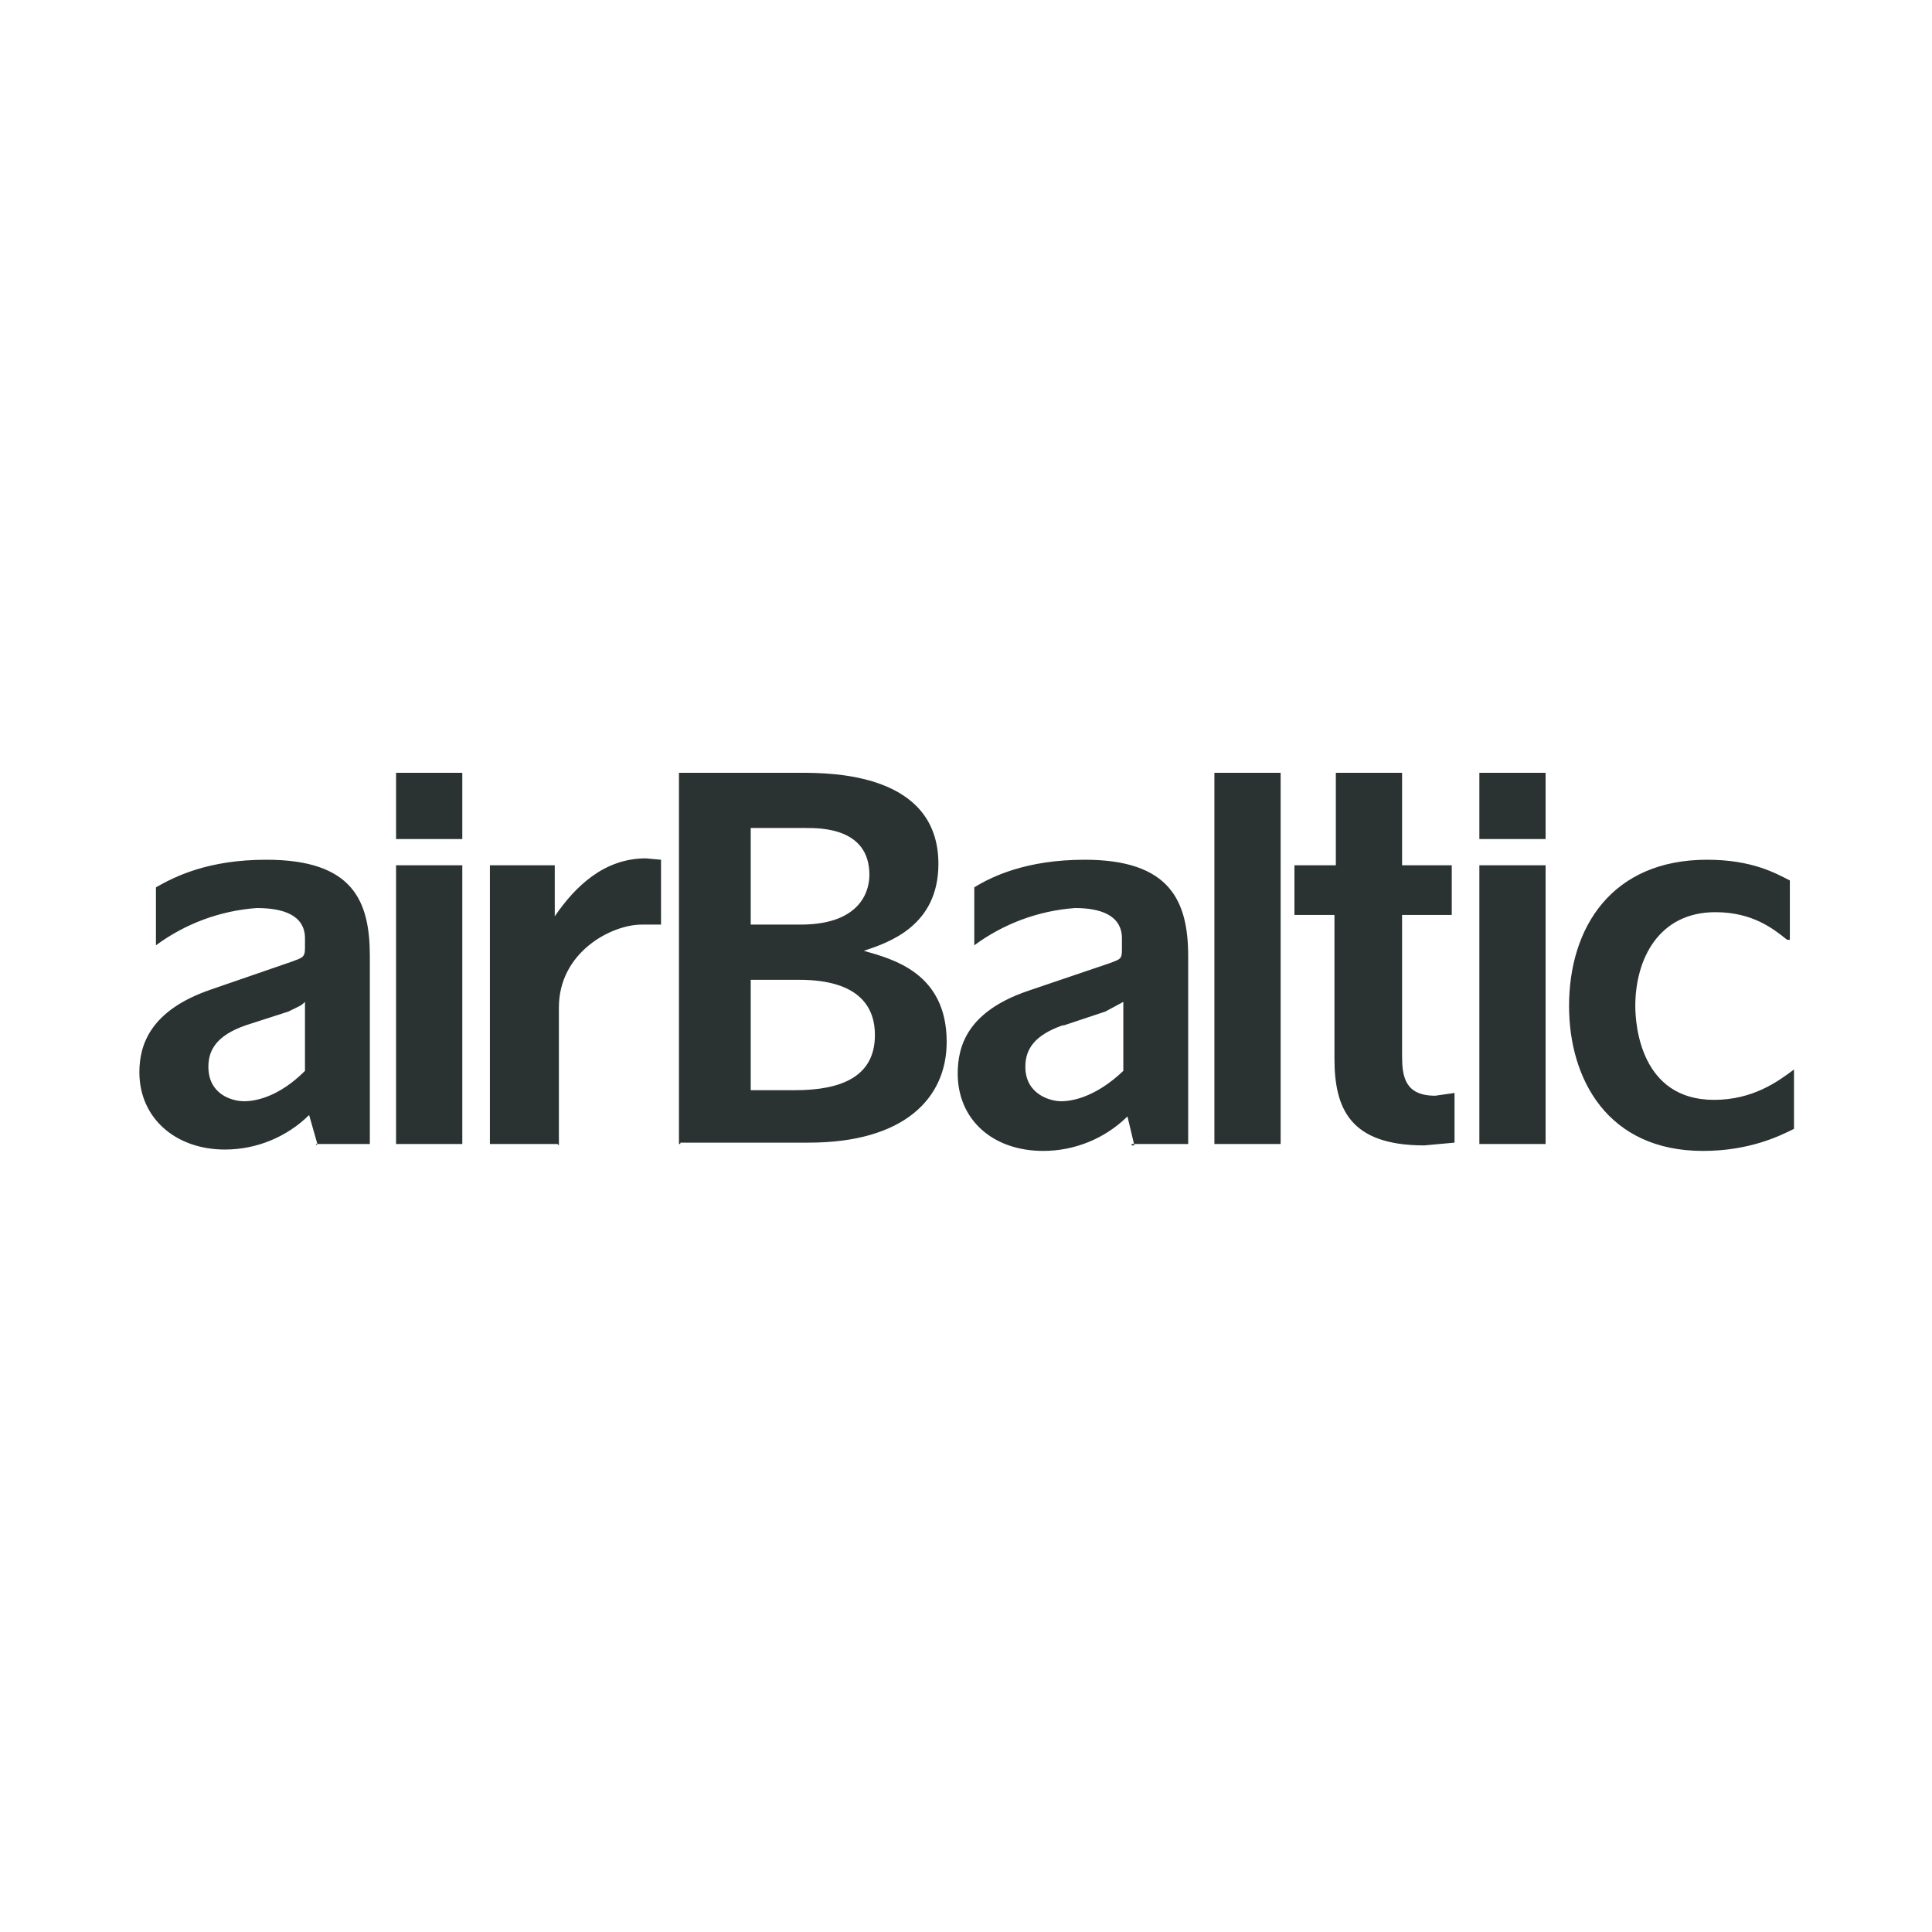 <svg width="140" height="140" viewBox="0 0 140 140" fill="none" xmlns="http://www.w3.org/2000/svg">
<path fill-rule="evenodd" clip-rule="evenodd" d="M28.7 60.8V56H33.5V60.8H28.7ZM28.7 82.9V62.7H33.5V82.9H28.7ZM40.4 82.9H35.5V62.7H40.2V66.4C41.7 64.2 43.8 62.2 46.8 62.2L47.9 62.3V67H46.5C44.3 67 40.5 69 40.5 73V83L40.4 82.9ZM49.2 82.9V56H58C60.2 56 68 56 68 62.6C68 67.1 64.4 68.3 62.6 68.9C64.7 69.5 68.6 70.5 68.6 75.5C68.6 79.6 65.5 82.8 58.6 82.8H49.3V82.9H49.2ZM58 67C62.6 67 63 64.3 63 63.4C63 60 59.5 60 58.4 60H54.4V67H58ZM54.4 79H57.6C61 79 63.4 78 63.4 75C63.4 73.1 62.4 71 57.9 71H54.4V79ZM82.2 83L81.7 80.9C80.073 82.501 77.882 83.399 75.6 83.4C71.9 83.4 69.4 81.1 69.4 77.8C69.4 75.8 70.1 73.3 74.5 71.8L80.4 69.8C81.2 69.5 81.3 69.5 81.3 68.8V68C81.3 66.3 79.7 65.8 77.9 65.8C75.26 65.992 72.729 66.928 70.6 68.5V64.3C71.9 63.5 74.4 62.3 78.6 62.3C84.8 62.3 86.1 65.3 86.1 69.3V82.9H82V83H82.2ZM77 74.3C75 75 74.3 76 74.3 77.3C74.3 79.3 76.1 79.8 76.9 79.8C77.7 79.8 79.4 79.5 81.4 77.6V72.6L80.1 73.3L77.1 74.3H77ZM23 82.9L22.4 80.8C20.773 82.401 18.582 83.299 16.3 83.3C12.7 83.3 10.1 81 10.1 77.7C10.1 75.7 10.9 73.2 15.3 71.7L21.1 69.7C21.9 69.4 22.1 69.4 22.1 68.7V68C22.1 66.3 20.5 65.8 18.6 65.8C15.96 65.992 13.429 66.928 11.3 68.5V64.3C12.7 63.5 15.1 62.3 19.3 62.3C25.6 62.3 26.8 65.3 26.8 69.3V82.9H22.9V83L23 82.9ZM17.8 74.3C15.8 75 15.1 76 15.1 77.3C15.1 79.3 16.8 79.8 17.7 79.8C18.5 79.8 20.2 79.5 22.1 77.6V72.6C21.8 72.9 21.7 72.9 20.9 73.3L17.8 74.3ZM88 82.9H92.8V56H88V83V82.9ZM96.8 66.3H93.8V62.7H96.8V56H101.6V62.7H105.2V66.3H101.6V76.5C101.6 78 101.8 79.4 104 79.4L105.4 79.2V82.8L103.2 83C97.8 83 96.7 80.3 96.7 76.7V66.3H96.8ZM107.2 60.8V56H112V60.8H107.2ZM107.2 82.9V62.7H112V82.9H107.2ZM129.5 68.1C128.5 67.3 127 66.1 124.3 66.1C120.2 66.1 118.5 69.5 118.5 72.9C118.5 74.3 118.9 79.7 124.2 79.7C127 79.7 128.8 78.4 130 77.5V81.8C129 82.3 126.8 83.4 123.4 83.4C116.5 83.4 113.7 78.2 113.7 72.9C113.7 67.2 116.8 62.3 123.7 62.3C127 62.3 128.7 63.3 129.7 63.8V68.1H129.5Z" fill="#2A3232"/>
</svg>
